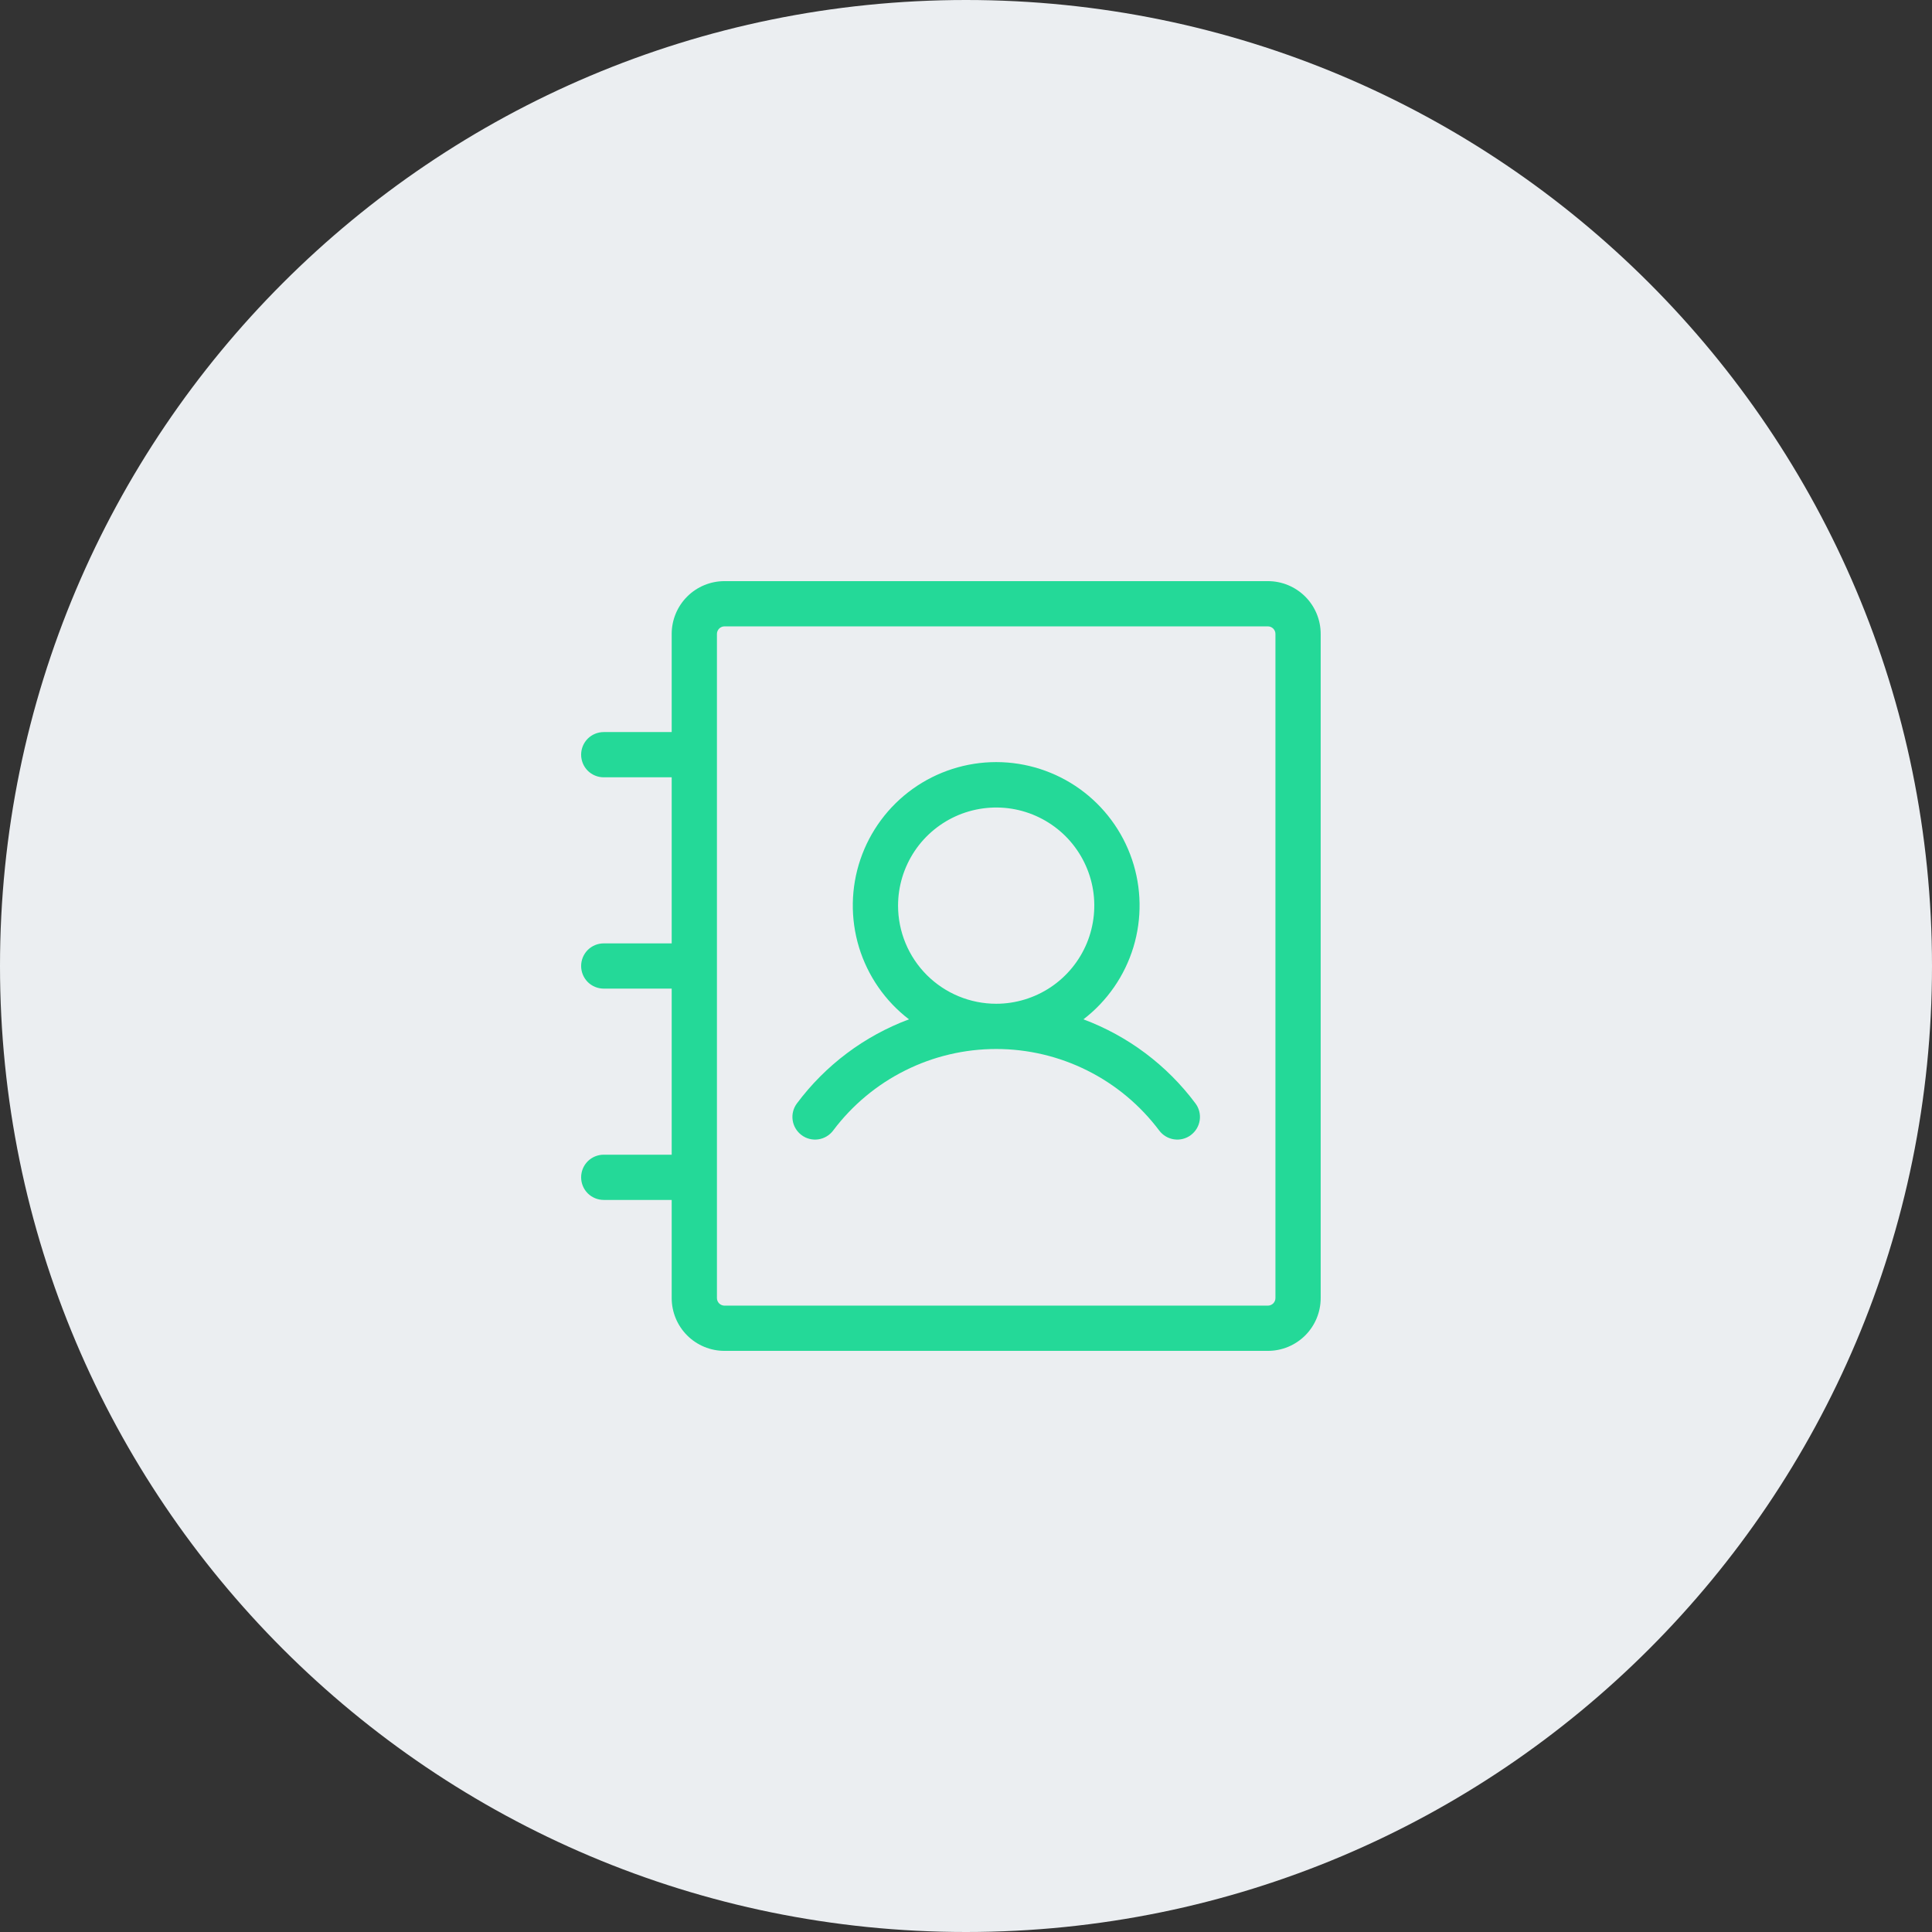 <svg width="48" height="48" viewBox="0 0 48 48" fill="none" xmlns="http://www.w3.org/2000/svg">
    <rect x="0" y="0" width="48" height="48" fill="#333333" stroke="none"/>
    <path d="M0 24C0 10.745 10.745 0 24 0C37.255 0 48 10.745 48 24C48 37.255 37.255 48 24 48C10.745 48 0 37.255 0 24Z" fill="#EBEEF1"/>
    <path d="M26.917 25.325C27.508 24.872 27.942 24.245 28.159 23.533C28.375 22.82 28.363 22.058 28.124 21.353C27.885 20.648 27.431 20.035 26.826 19.601C26.221 19.168 25.495 18.934 24.75 18.934C24.005 18.934 23.279 19.168 22.674 19.601C22.069 20.035 21.615 20.648 21.376 21.353C21.137 22.058 21.125 22.82 21.341 23.533C21.558 24.245 21.992 24.872 22.583 25.325C21.474 25.739 20.508 26.464 19.8 27.413C19.71 27.532 19.672 27.682 19.693 27.829C19.714 27.977 19.793 28.11 19.913 28.2C20.032 28.29 20.182 28.328 20.329 28.307C20.477 28.286 20.61 28.207 20.7 28.087C21.172 27.459 21.783 26.948 22.486 26.597C23.189 26.245 23.964 26.062 24.75 26.062C25.536 26.062 26.311 26.245 27.014 26.597C27.717 26.948 28.328 27.459 28.8 28.087C28.89 28.207 29.023 28.286 29.171 28.307C29.318 28.328 29.468 28.29 29.587 28.2C29.707 28.11 29.786 27.977 29.807 27.829C29.828 27.682 29.79 27.532 29.7 27.413C28.992 26.464 28.026 25.739 26.917 25.325ZM22.312 22.5C22.312 22.018 22.456 21.547 22.723 21.146C22.991 20.745 23.372 20.433 23.817 20.248C24.263 20.064 24.753 20.015 25.226 20.109C25.698 20.203 26.133 20.436 26.474 20.776C26.814 21.117 27.047 21.552 27.141 22.024C27.235 22.497 27.186 22.987 27.002 23.433C26.817 23.878 26.505 24.259 26.104 24.527C25.703 24.794 25.232 24.938 24.75 24.938C24.104 24.938 23.483 24.681 23.026 24.224C22.569 23.767 22.312 23.146 22.312 22.5ZM31.5 14.438H18C17.652 14.438 17.318 14.576 17.072 14.822C16.826 15.068 16.688 15.402 16.688 15.75V18.188H15C14.851 18.188 14.708 18.247 14.602 18.352C14.497 18.458 14.438 18.601 14.438 18.75C14.438 18.899 14.497 19.042 14.602 19.148C14.708 19.253 14.851 19.312 15 19.312H16.688V23.438H15C14.851 23.438 14.708 23.497 14.602 23.602C14.497 23.708 14.438 23.851 14.438 24C14.438 24.149 14.497 24.292 14.602 24.398C14.708 24.503 14.851 24.562 15 24.562H16.688V28.688H15C14.851 28.688 14.708 28.747 14.602 28.852C14.497 28.958 14.438 29.101 14.438 29.25C14.438 29.399 14.497 29.542 14.602 29.648C14.708 29.753 14.851 29.812 15 29.812H16.688V32.25C16.688 32.598 16.826 32.932 17.072 33.178C17.318 33.424 17.652 33.562 18 33.562H31.5C31.848 33.562 32.182 33.424 32.428 33.178C32.674 32.932 32.812 32.598 32.812 32.25V15.75C32.812 15.402 32.674 15.068 32.428 14.822C32.182 14.576 31.848 14.438 31.5 14.438ZM31.688 32.25C31.688 32.3 31.668 32.347 31.633 32.383C31.597 32.418 31.55 32.438 31.5 32.438H18C17.95 32.438 17.903 32.418 17.867 32.383C17.832 32.347 17.812 32.3 17.812 32.25V15.75C17.812 15.7 17.832 15.653 17.867 15.617C17.903 15.582 17.95 15.562 18 15.562H31.5C31.55 15.562 31.597 15.582 31.633 15.617C31.668 15.653 31.688 15.7 31.688 15.75V32.25Z" fill="#24D998"/>
    </svg>
    